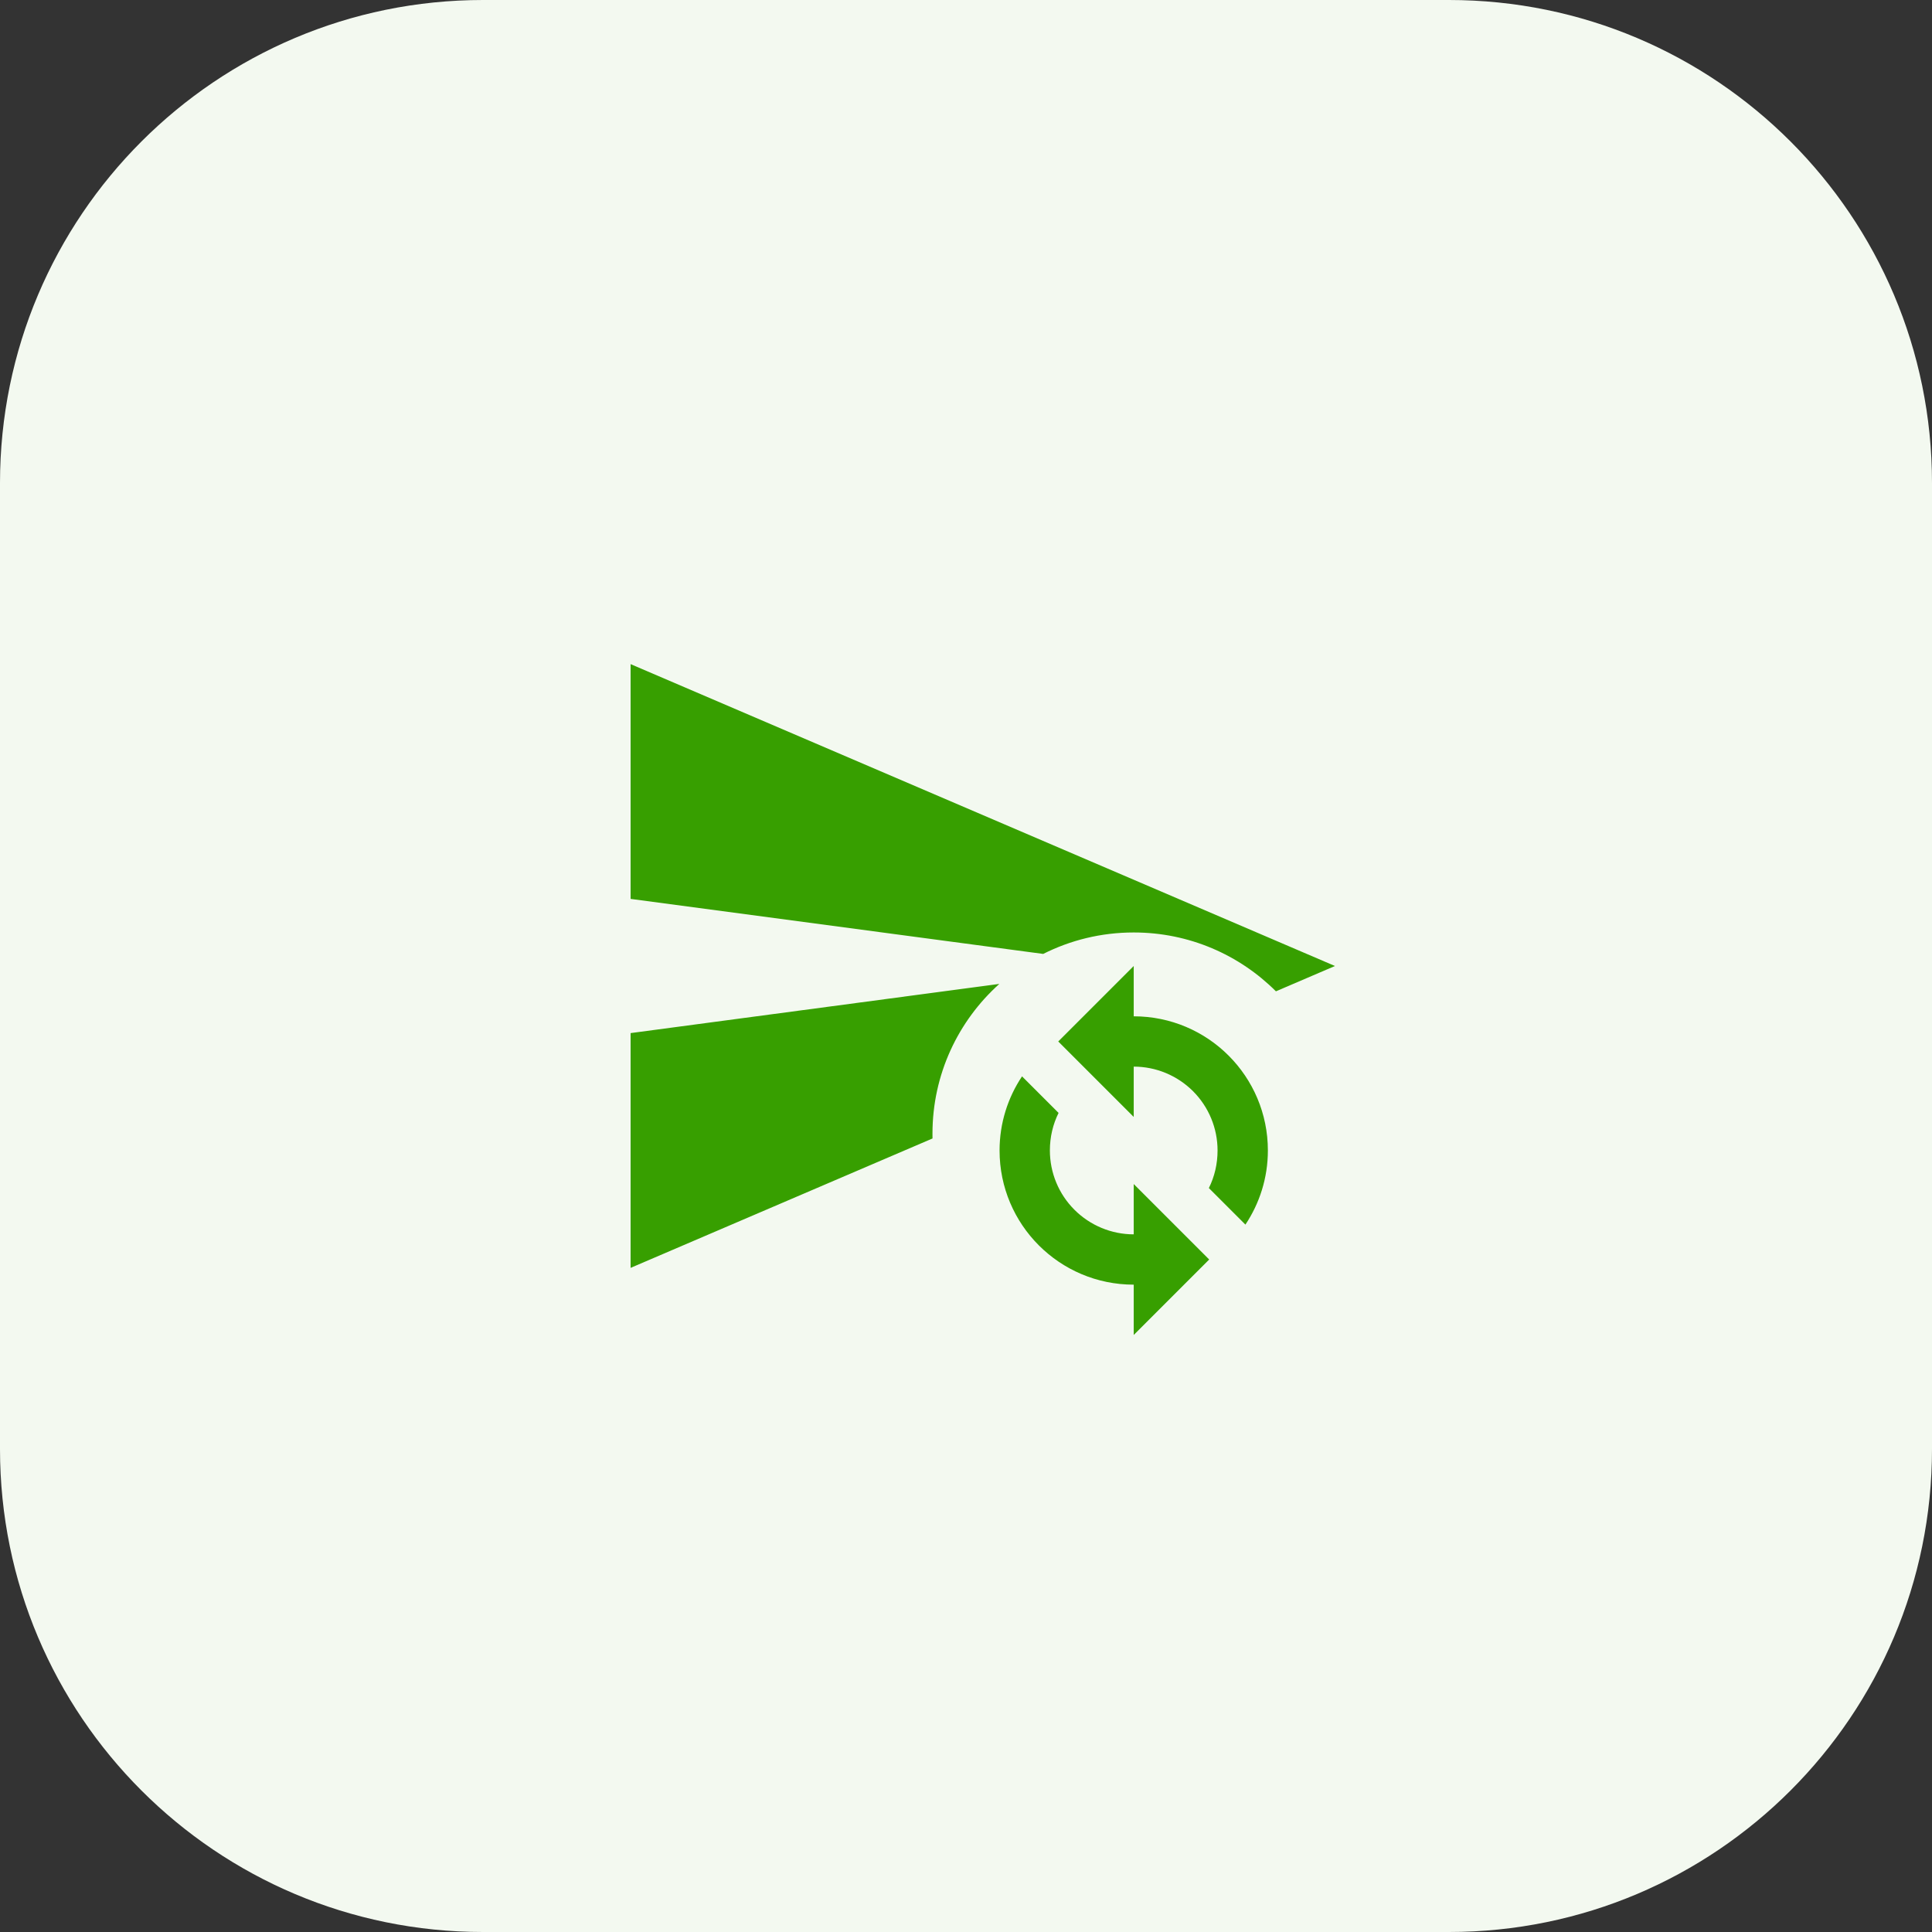<svg width="48" height="48" viewBox="0 0 48 48" fill="none" xmlns="http://www.w3.org/2000/svg">
<rect x="0" y="0" width="48" height="48" fill="#333333" stroke="none"/>
<path d="M36 0H12C5.373 0 0 5.373 0 12V36C0 42.627 5.373 48 12 48H36C42.627 48 48 42.627 48 36V12C48 5.373 42.627 0 36 0Z" fill="#F3F9F0"/>
<path fill-rule="evenodd" clip-rule="evenodd" d="M15.667 31.5L23.168 28.285C23.168 28.246 23.167 28.206 23.167 28.167C23.167 26.689 23.808 25.361 24.828 24.445L15.667 25.667V31.5ZM33.167 24L31.7 24.629C30.795 23.725 29.547 23.167 28.167 23.167C27.358 23.167 26.594 23.359 25.918 23.7L15.667 22.333V16.5L33.167 24ZM26.292 25.875L28.167 24V25.25C30.009 25.25 31.5 26.742 31.5 28.583C31.5 29.267 31.292 29.9 30.942 30.425L30.034 29.517C30.175 29.233 30.25 28.917 30.25 28.583C30.25 28.031 30.031 27.501 29.64 27.11C29.249 26.72 28.72 26.5 28.167 26.5V27.75L26.292 25.875ZM24.834 28.583C24.834 27.9 25.042 27.267 25.392 26.742L26.3 27.65C26.159 27.933 26.084 28.25 26.084 28.583C26.084 29.136 26.303 29.666 26.694 30.056C27.085 30.447 27.614 30.667 28.167 30.667V29.417L30.042 31.292L28.167 33.167V31.917C26.325 31.917 24.834 30.425 24.834 28.583Z" fill="#379F00"/>
</svg>
